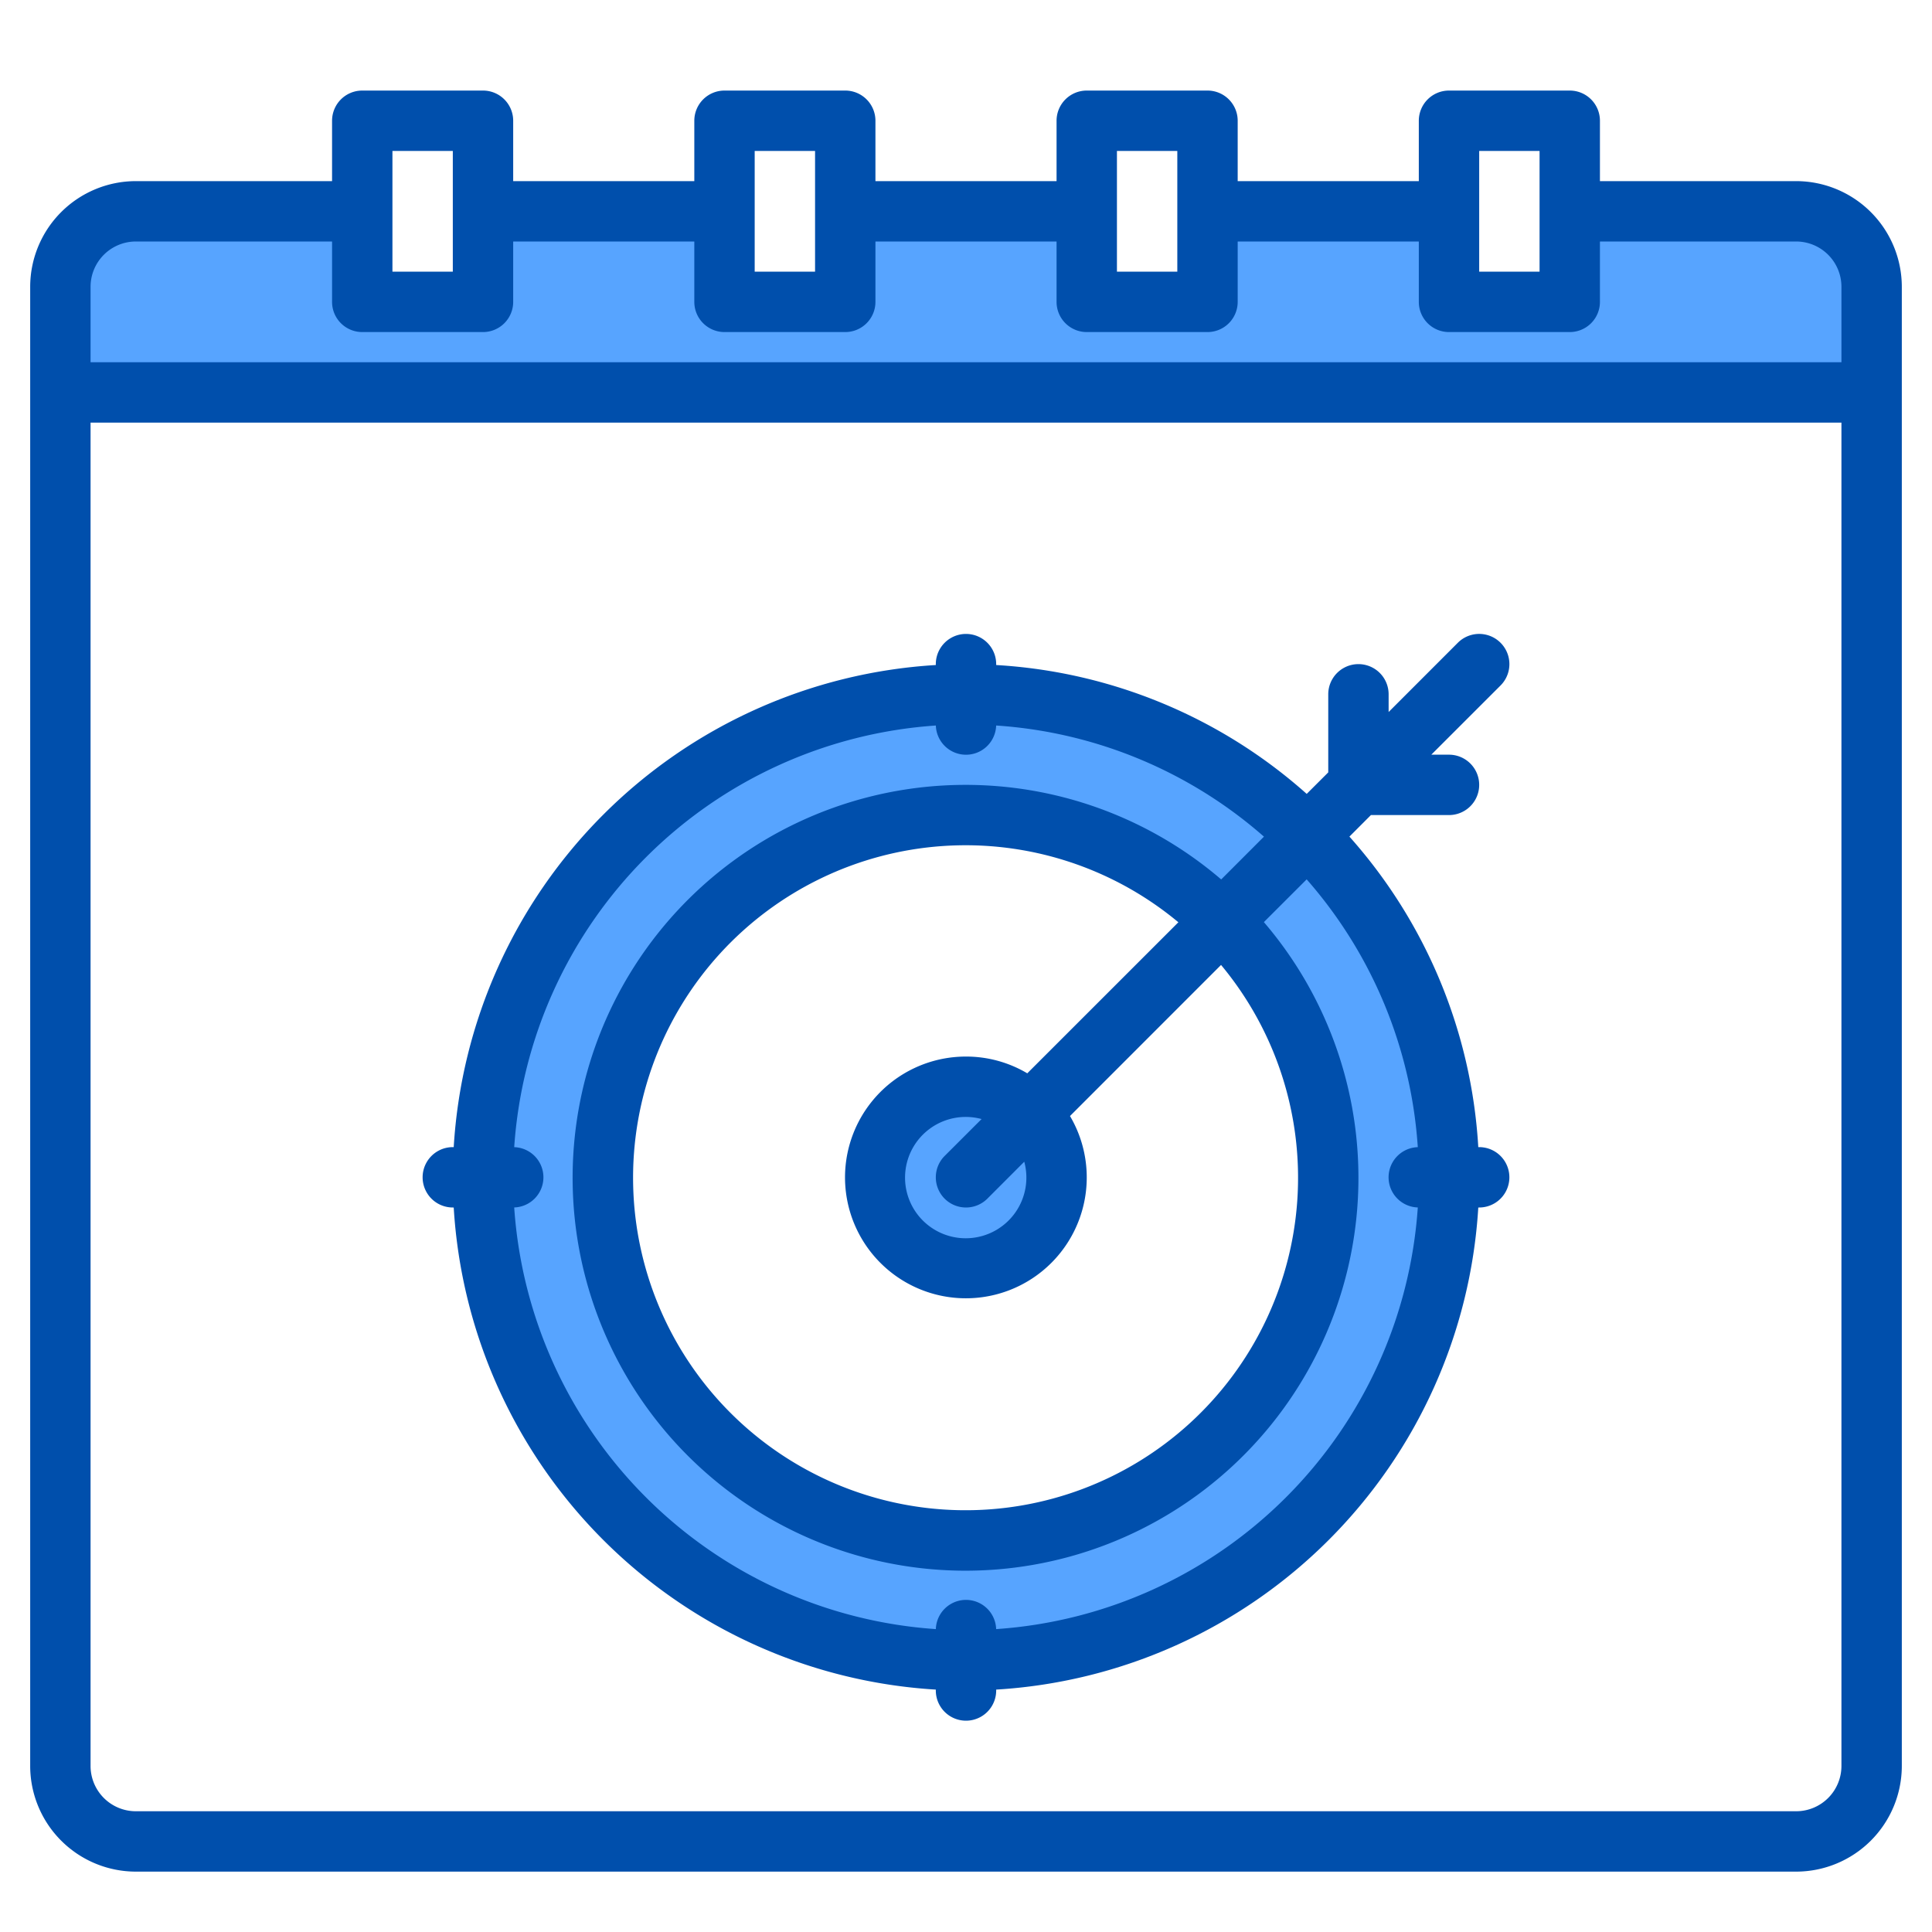 <svg height="512" viewBox="0 0 512 512" width="512" xmlns="http://www.w3.org/2000/svg"><g><g fill="#57a4ff"><path d="m474 56h-60v24h-32v-24h-64v24h-32v-24h-64v24h-32v-24h-64v24h-32v-24h-60a19.994 19.994 0 0 0 -20 20v28h480v-28a19.994 19.994 0 0 0 -20-20z"/><path d="m254 184a128 128 0 1 0 128 128 128 128 0 0 0 -128-128zm0 224a96 96 0 1 1 96-96 96 96 0 0 1 -96 96z"/><circle cx="254" cy="312" r="24"/></g><g fill="#004fac"><path d="m476 48h-52v-16a8 8 0 0 0 -8-8h-32a8 8 0 0 0 -8 8v16h-48v-16a8 8 0 0 0 -8-8h-32a8 8 0 0 0 -8 8v16h-48v-16a8 8 0 0 0 -8-8h-32a8 8 0 0 0 -8 8v16h-48v-16a8 8 0 0 0 -8-8h-32a8 8 0 0 0 -8 8v16h-52a28.031 28.031 0 0 0 -28 28v392a28.031 28.031 0 0 0 28 28h440a28.031 28.031 0 0 0 28-28v-392a28.031 28.031 0 0 0 -28-28zm-84-8h16v32h-16zm-96 0h16v32h-16zm-96 0h16v32h-16zm-96 0h16v32h-16zm384 428a12.01 12.01 0 0 1 -12 12h-440a12.01 12.01 0 0 1 -12-12v-356h464zm0-372h-464v-20a12.01 12.01 0 0 1 12-12h52v16a8 8 0 0 0 8 8h32a8 8 0 0 0 8-8v-16h48v16a8 8 0 0 0 8 8h32a8 8 0 0 0 8-8v-16h48v16a8 8 0 0 0 8 8h32a8 8 0 0 0 8-8v-16h48v16a8 8 0 0 0 8 8h32a8 8 0 0 0 8-8v-16h52a12.01 12.01 0 0 1 12 12z"/><path d="m392 304h-.24a135.49 135.49 0 0 0 -34.15-82.29l5.7-5.71h20.69a8 8 0 0 0 0-16h-4.69l18.35-18.34a8 8 0 1 0 -11.32-11.32l-18.34 18.35v-4.69a8 8 0 0 0 -16 0v20.69l-5.71 5.7a135.49 135.49 0 0 0 -82.29-34.15v-.24a8 8 0 0 0 -16 0v.24a136.193 136.193 0 0 0 -127.76 127.76h-.24a8 8 0 0 0 0 16h.24a136.193 136.193 0 0 0 127.76 127.76v.24a8 8 0 0 0 16 0v-.24a136.193 136.193 0 0 0 127.76-127.76h.24a8 8 0 0 0 0-16zm-16.27 15.99a120.18 120.18 0 0 1 -111.74 111.74 7.994 7.994 0 0 0 -15.98 0 120.18 120.18 0 0 1 -111.74-111.74 7.994 7.994 0 0 0 0-15.98 120.18 120.18 0 0 1 111.74-111.74 7.994 7.994 0 0 0 15.98 0 119.5 119.5 0 0 1 70.97 29.45l-11.33 11.34a104.125 104.125 0 1 0 11.31 11.31l11.34-11.33a119.5 119.5 0 0 1 29.45 70.97 7.994 7.994 0 0 0 0 15.98zm-125.39-2.33a8.015 8.015 0 0 0 11.32 0l9.78-9.79a16.077 16.077 0 1 1 -11.31-11.31l-9.79 9.78a8.015 8.015 0 0 0 0 11.32zm5.66-37.66a32.03 32.03 0 1 0 27.56 15.76l40.03-40.04a88.114 88.114 0 1 1 -11.31-11.31l-40.04 40.03a31.755 31.755 0 0 0 -16.24-4.44z"/></g></g></svg>